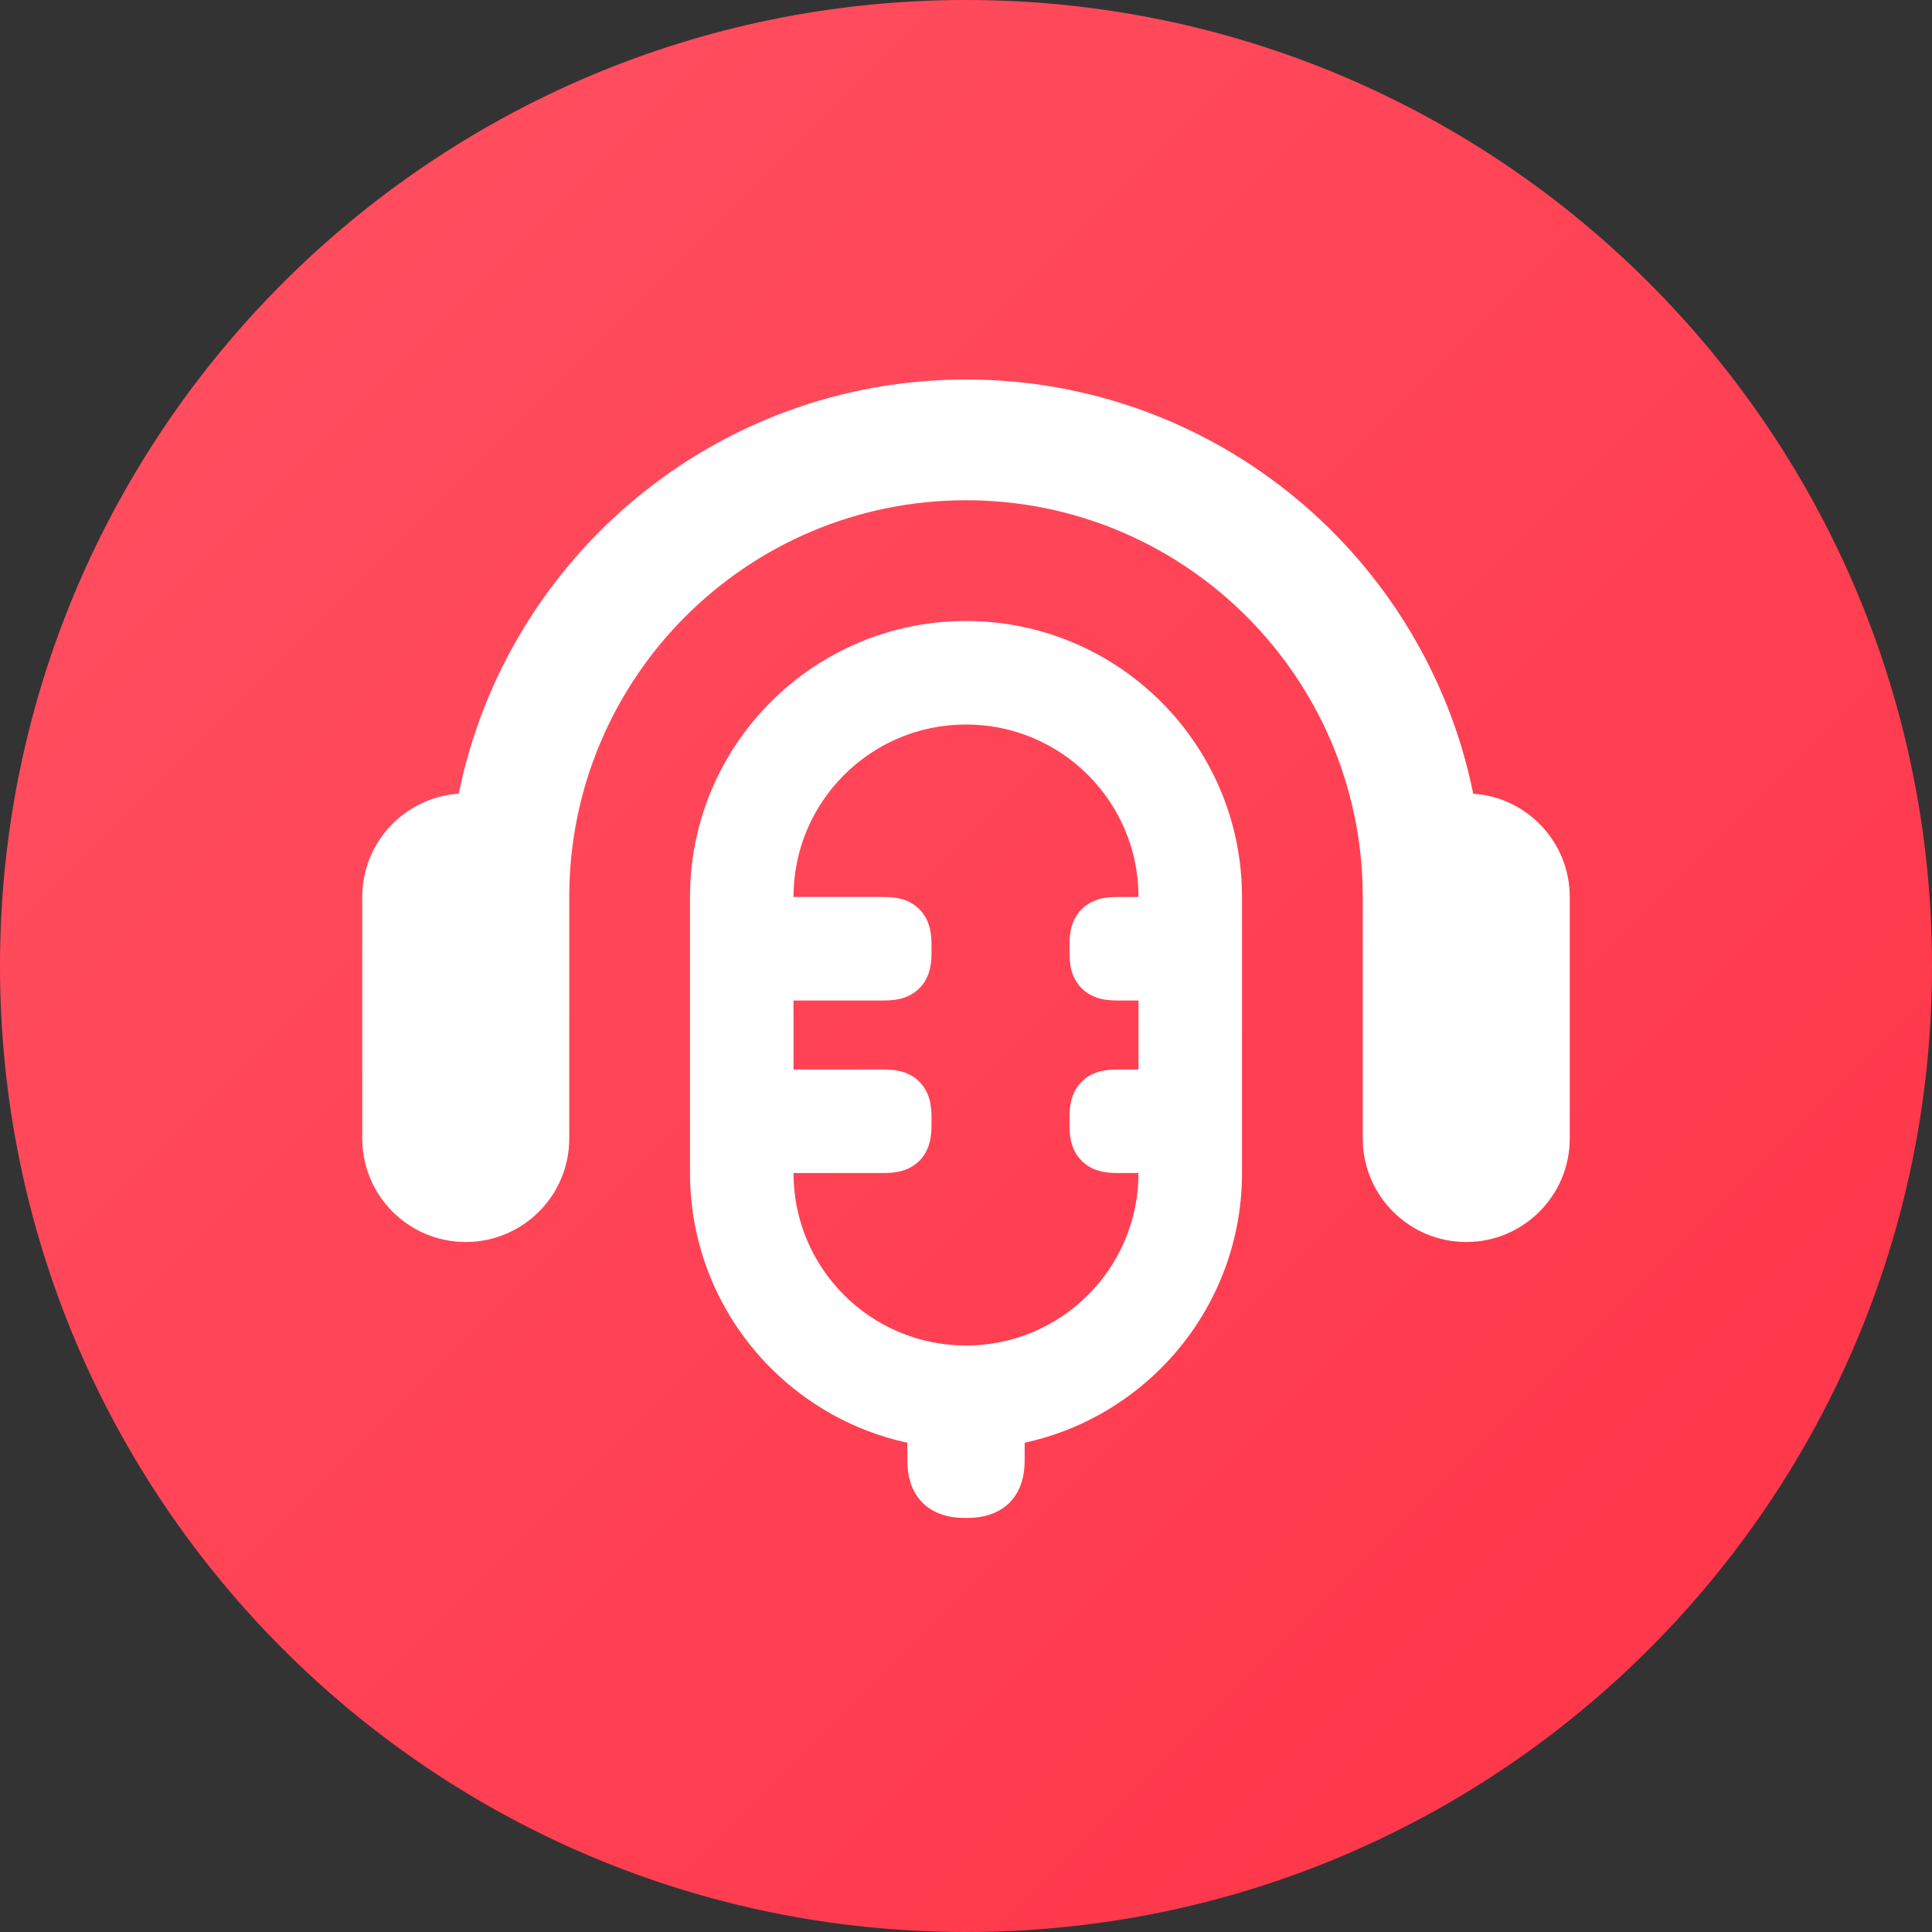 <?xml version="1.0" encoding="UTF-8"?><svg fill="none" height="28" viewBox="0 0 28 28" width="28" xmlns="http://www.w3.org/2000/svg" xmlns:xlink="http://www.w3.org/1999/xlink"><rect x="0" y="0" width="28" height="28" fill="#333333" stroke="none"/><linearGradient id="a" gradientUnits="userSpaceOnUse" x1="-14" x2="14" y1="14" y2="42"><stop offset="0" stop-color="#ff5263"/><stop offset="1" stop-color="#ff3347"/></linearGradient><path d="m0 14c0-7.732 6.268-14 14-14 7.732 0 14 6.268 14 14 0 7.732-6.268 14-14 14-7.732 0-14-6.268-14-14z" fill="url(#a)"/><path clip-rule="evenodd" d="m14 5.5c3.63 0 6.657 2.578 7.351 6.003.781.052 1.399.702 1.399 1.497v3.5c0 .828-.672 1.5-1.5 1.5s-1.5-.672-1.5-1.5v-3.5l-.004-.221c-.116-3.073-2.644-5.529-5.746-5.529-3.176 0-5.75 2.574-5.75 5.75v3.5c0 .828-.672 1.5-1.5 1.5s-1.5-.672-1.5-1.5v-3.5c0-.795.618-1.445 1.399-1.497.694-3.425 3.721-6.003 7.351-6.003zm-2.828 4.672c.723-.723 1.724-1.172 2.828-1.172s2.105.449 2.828 1.172c.723.723 1.172 1.724 1.172 2.828v4c0 1.104-.449 2.105-1.172 2.828-.532.532-1.215.916-1.978 1.081v.256c0 .182-.035.329-.1.451-.065.122-.161.218-.284.283-.122.065-.269.1-.451.1h-.031c-.182 0-.329-.035-.451-.1-.122-.065-.218-.161-.283-.283s-.1-.269-.1-.451v-.256c-.764-.165-1.446-.549-1.978-1.081-.723-.723-1.172-1.724-1.172-2.828v-4c0-1.104.449-2.105 1.172-2.828zm2.828 9.328c.691 0 1.315-.279 1.768-.732.453-.453.732-1.077.732-1.768h-.305c-.178 0-.29-.028-.388-.08-.098-.052-.174-.129-.227-.227-.052-.098-.08-.21-.08-.388v-.11c0-.178.028-.29.08-.388.052-.098.129-.174.227-.227.098-.052.21-.08.388-.08h.305v-1h-.305c-.178 0-.29-.028-.388-.08-.098-.052-.174-.129-.227-.227-.052-.098-.08-.21-.08-.388v-.11c0-.178.028-.29.08-.388.052-.098.129-.174.227-.227.098-.052.21-.08.388-.08h.305c0-.691-.279-1.315-.732-1.768-.453-.453-1.077-.732-1.768-.732s-1.315.279-1.768.732c-.453.453-.732 1.077-.732 1.768h1.305c.178 0 .29.028.388.08.098.052.174.129.227.227.052.098.08.21.08.388v.11c0 .178-.028.29-.08.388-.052.098-.129.174-.227.227-.098.052-.21.08-.388.08h-1.305v1h1.305c.178 0 .29.028.388.08.098.052.174.129.227.227.052.098.08.21.08.388v.11c0 .178-.028.29-.08.388-.052.098-.129.174-.227.227-.098.052-.21.08-.388.08h-1.305c0 .691.279 1.315.732 1.768.453.453 1.077.732 1.768.732z" fill="#fff" fill-rule="evenodd"/></svg>

